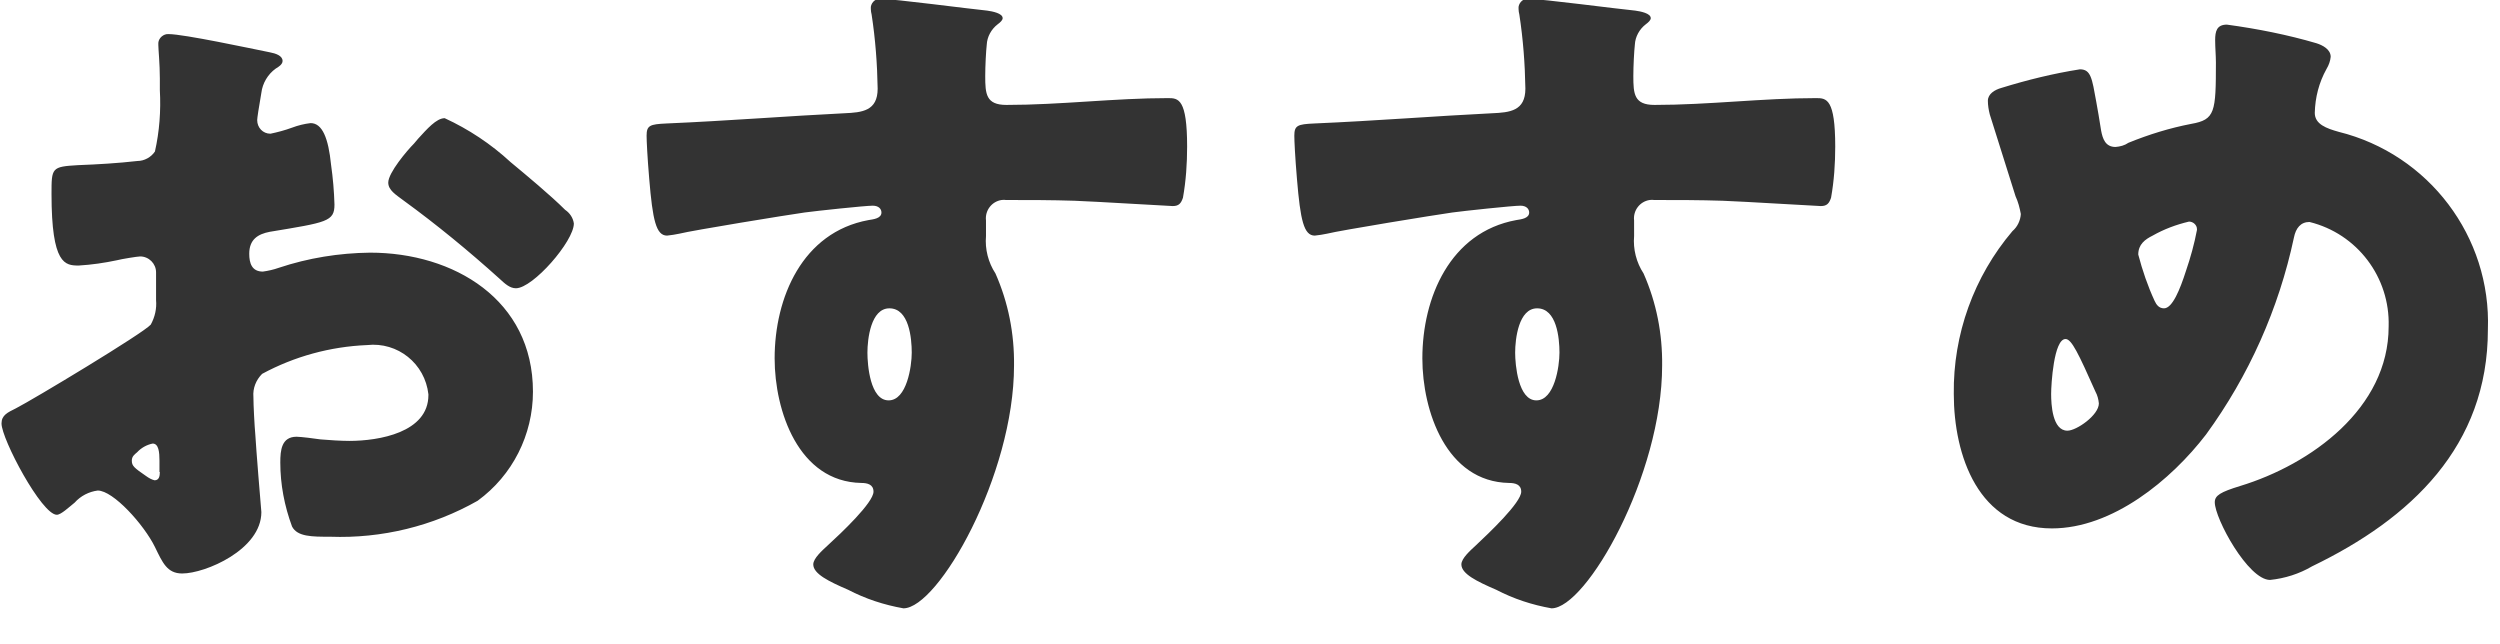 <?xml version="1.0" encoding="utf-8"?>
<!-- Generator: Adobe Illustrator 24.0.3, SVG Export Plug-In . SVG Version: 6.00 Build 0)  -->
<svg version="1.1" id="レイヤー_1" xmlns="http://www.w3.org/2000/svg" xmlns:xlink="http://www.w3.org/1999/xlink" x="0px"
	 y="0px" viewBox="0 0 66 17" style="enable-background:new 0 0 66 17;" xml:space="preserve">
<style type="text/css">
	.st0{fill:#333333;}
</style>
<path id="パス_474" class="st0" d="M6.74,11.47c-0.02-0.22-0.05-0.77-0.05-0.99c-0.02-0.23,0.07-0.45,0.23-0.61
	c0.85-0.46,1.8-0.72,2.77-0.76c0.81-0.09,1.53,0.49,1.62,1.3c0,0.01,0,0.01,0,0.02c0,0.99-1.31,1.21-2.09,1.21
	c-0.2,0-0.54-0.02-0.76-0.04c-0.13-0.02-0.52-0.07-0.63-0.07c-0.4,0-0.43,0.36-0.43,0.68c0,0.58,0.11,1.15,0.31,1.69
	c0.14,0.27,0.52,0.27,1.01,0.27c1.36,0.05,2.71-0.28,3.89-0.95c0.92-0.67,1.46-1.74,1.46-2.88c0-2.43-2.09-3.67-4.3-3.67
	c-0.82,0.01-1.63,0.14-2.41,0.4C7.22,7.12,7.08,7.15,6.94,7.17c-0.29,0-0.36-0.22-0.36-0.47c0-0.38,0.23-0.52,0.54-0.58
	c1.51-0.25,1.71-0.27,1.71-0.72C8.82,5.05,8.79,4.7,8.74,4.35c-0.07-0.7-0.23-1.1-0.54-1.1C8.03,3.27,7.87,3.31,7.71,3.37
	C7.52,3.44,7.33,3.49,7.14,3.53C6.94,3.53,6.79,3.37,6.79,3.17c0-0.05,0.04-0.32,0.11-0.72C6.93,2.2,7.07,1.96,7.28,1.81
	c0.07-0.04,0.18-0.11,0.18-0.2c0-0.14-0.18-0.2-0.34-0.23C6.62,1.28,4.85,0.9,4.45,0.9C4.32,0.89,4.19,1,4.18,1.13
	c0,0.02,0,0.04,0,0.06c0,0.11,0.04,0.5,0.04,0.88v0.31C4.25,2.92,4.21,3.47,4.09,4C3.99,4.15,3.81,4.25,3.63,4.25
	C3.1,4.31,2.58,4.34,2.06,4.36c-0.7,0.04-0.7,0.07-0.7,0.76c0,1.87,0.36,1.89,0.72,1.89c0.34-0.02,0.68-0.07,1.01-0.14
	C3.2,6.84,3.63,6.77,3.7,6.77c0.23,0,0.42,0.19,0.42,0.42c0,0.01,0,0.02,0,0.03v0.7c0.02,0.23-0.03,0.45-0.14,0.65
	c-0.2,0.23-3.11,1.98-3.56,2.21c-0.22,0.11-0.38,0.18-0.38,0.4c0,0.41,1.06,2.41,1.46,2.41c0.11,0,0.32-0.2,0.47-0.32
	c0.16-0.18,0.38-0.29,0.61-0.32c0.41,0,1.22,0.9,1.51,1.49c0.2,0.41,0.32,0.7,0.72,0.7c0.61,0,2.09-0.63,2.09-1.62
	C6.88,13.3,6.76,11.83,6.74,11.47z M4.22,12.46c0,0.11-0.02,0.22-0.14,0.22c-0.08-0.02-0.15-0.06-0.22-0.11
	c-0.32-0.22-0.38-0.27-0.38-0.41c0-0.11,0.07-0.16,0.14-0.22c0.11-0.12,0.26-0.2,0.41-0.23c0.16,0,0.18,0.23,0.18,0.45V12.46z
	 M11.74,3.12c-0.22,0-0.47,0.29-0.7,0.54c-0.04,0.04-0.07,0.09-0.11,0.13c-0.18,0.18-0.68,0.77-0.68,1.03c0,0.2,0.2,0.32,0.4,0.47
	c0.88,0.64,1.73,1.34,2.54,2.07c0.14,0.13,0.27,0.25,0.43,0.25c0.45,0,1.53-1.24,1.53-1.71c-0.02-0.15-0.11-0.28-0.23-0.36
	c-0.38-0.38-1.03-0.92-1.44-1.26C12.96,3.8,12.37,3.41,11.74,3.12z M23.26-0.03c-0.13-0.02-0.25,0.08-0.27,0.21
	c0,0.02,0,0.04,0,0.06c0,0.05,0.01,0.1,0.02,0.14c0.1,0.65,0.15,1.31,0.16,1.96c0,0.59-0.41,0.63-0.88,0.65
	c-1.44,0.07-3.06,0.2-4.7,0.27c-0.43,0.02-0.52,0.05-0.52,0.32c0,0.14,0.02,0.56,0.07,1.15c0.09,1.08,0.18,1.49,0.47,1.49
	c0.11-0.01,0.22-0.03,0.32-0.05c0.36-0.09,2.88-0.5,3.31-0.56c0.29-0.04,1.6-0.18,1.8-0.18c0.16,0,0.23,0.09,0.23,0.18
	c0,0.16-0.22,0.18-0.34,0.2c-1.75,0.32-2.48,2.05-2.48,3.65c0,1.39,0.63,3.26,2.29,3.29c0.16,0,0.32,0.04,0.32,0.23
	c0,0.29-0.86,1.1-1.21,1.42c-0.14,0.13-0.38,0.34-0.38,0.5c0,0.25,0.41,0.45,0.92,0.67c0.46,0.24,0.95,0.4,1.46,0.49
	c0.92,0,2.92-3.51,2.92-6.41c0.01-0.84-0.15-1.66-0.49-2.43c-0.19-0.29-0.28-0.64-0.25-0.99V5.82c-0.03-0.26,0.15-0.5,0.41-0.54
	c0.04,0,0.07-0.01,0.11,0c0.61,0,1.22,0,1.82,0.02c0.56,0.02,2.5,0.14,2.59,0.14c0.16,0,0.22-0.07,0.27-0.22
	c0.08-0.45,0.11-0.9,0.11-1.35c0-1.26-0.23-1.28-0.5-1.28c-1.42,0-2.84,0.18-4.27,0.18c-0.54,0-0.56-0.29-0.56-0.76
	c0-0.27,0.02-0.65,0.04-0.83c0.01-0.21,0.12-0.41,0.29-0.54c0.07-0.05,0.13-0.11,0.13-0.16c0-0.13-0.27-0.18-0.41-0.2
	C25.64,0.24,23.59-0.03,23.26-0.03z M23.48,8.14c0.52,0,0.59,0.79,0.59,1.17c0,0.36-0.13,1.26-0.61,1.26
	c-0.49,0-0.56-0.94-0.56-1.26C22.9,8.95,22.99,8.14,23.48,8.14z M40.36-0.03c-0.13-0.02-0.25,0.08-0.27,0.21c0,0.02,0,0.04,0,0.06
	c0,0.05,0.01,0.1,0.02,0.14c0.1,0.65,0.15,1.31,0.16,1.96c0,0.59-0.41,0.63-0.88,0.65c-1.44,0.07-3.06,0.2-4.7,0.27
	c-0.43,0.02-0.52,0.05-0.52,0.32c0,0.14,0.02,0.56,0.07,1.15c0.09,1.08,0.18,1.49,0.47,1.49c0.11-0.01,0.22-0.03,0.32-0.05
	c0.36-0.09,2.88-0.5,3.31-0.56c0.29-0.04,1.6-0.18,1.8-0.18c0.16,0,0.23,0.09,0.23,0.18c0,0.16-0.22,0.18-0.34,0.2
	c-1.75,0.32-2.48,2.05-2.48,3.65c0,1.39,0.63,3.26,2.29,3.29c0.16,0,0.32,0.04,0.32,0.23c0,0.29-0.86,1.1-1.2,1.42
	c-0.14,0.13-0.38,0.34-0.38,0.5c0,0.25,0.41,0.45,0.92,0.67c0.46,0.24,0.95,0.4,1.46,0.49c0.92,0,2.92-3.51,2.92-6.41
	c0.01-0.84-0.15-1.66-0.49-2.43c-0.19-0.29-0.28-0.64-0.25-0.99V5.82c-0.03-0.26,0.15-0.5,0.41-0.54c0.04,0,0.07-0.01,0.11,0
	c0.61,0,1.22,0,1.82,0.02c0.56,0.02,2.5,0.14,2.59,0.14c0.16,0,0.22-0.07,0.27-0.22c0.08-0.45,0.11-0.9,0.11-1.35
	c0-1.26-0.23-1.28-0.5-1.28c-1.42,0-2.84,0.18-4.27,0.18c-0.54,0-0.56-0.29-0.56-0.76c0-0.27,0.02-0.65,0.04-0.83
	c0.01-0.21,0.12-0.41,0.29-0.54c0.07-0.05,0.13-0.11,0.13-0.16c0-0.13-0.27-0.18-0.41-0.2C42.74,0.24,40.69-0.03,40.36-0.03z
	 M40.58,8.14c0.52,0,0.59,0.79,0.59,1.17c0,0.36-0.13,1.26-0.61,1.26S40,9.63,40,9.31C40,8.95,40.09,8.14,40.58,8.14z M58.79,0.65
	c-0.27,0-0.31,0.18-0.31,0.41c0,0.2,0.02,0.4,0.02,0.59c0,1.31-0.02,1.51-0.65,1.62c-0.57,0.11-1.12,0.28-1.66,0.5
	c-0.1,0.07-0.22,0.1-0.34,0.11c-0.27,0-0.34-0.22-0.38-0.43c-0.05-0.31-0.09-0.56-0.13-0.77c-0.11-0.61-0.14-0.85-0.43-0.85
	c-0.7,0.11-1.39,0.28-2.07,0.49c-0.18,0.05-0.36,0.16-0.36,0.34c0,0.12,0.02,0.24,0.05,0.36c0.23,0.72,0.45,1.44,0.68,2.16
	c0.07,0.15,0.11,0.31,0.14,0.47c-0.01,0.17-0.09,0.34-0.22,0.45c-1.02,1.2-1.57,2.73-1.55,4.3c0,1.62,0.65,3.55,2.59,3.55
	c1.6,0,3.15-1.28,4.07-2.48c1.13-1.55,1.92-3.32,2.32-5.2c0.05-0.25,0.18-0.41,0.41-0.41c1.26,0.31,2.13,1.46,2.09,2.76
	c0,2.16-2.05,3.64-3.92,4.21c-0.52,0.16-0.67,0.25-0.67,0.43c0,0.43,0.88,2.05,1.46,2.05c0.39-0.04,0.77-0.16,1.11-0.36
	c2.61-1.26,4.64-3.17,4.64-6.25c0.09-2.45-1.56-4.63-3.94-5.22c-0.32-0.09-0.63-0.2-0.63-0.5c0.01-0.41,0.11-0.8,0.31-1.16
	c0.06-0.1,0.1-0.21,0.11-0.32c0-0.2-0.22-0.31-0.38-0.36C60.4,0.92,59.6,0.76,58.79,0.65z M54.53,8.95c0.16,0,0.34,0.38,0.79,1.39
	c0.05,0.09,0.08,0.2,0.09,0.31c0,0.31-0.59,0.72-0.83,0.72c-0.4,0-0.43-0.7-0.43-0.97C54.15,10.15,54.22,8.95,54.53,8.95L54.53,8.95
	z M57.79,5.85c0.11,0,0.21,0.09,0.21,0.2c0,0.01,0,0.01,0,0.02c-0.07,0.37-0.17,0.73-0.29,1.08c-0.16,0.5-0.36,0.99-0.58,0.99
	c-0.13,0-0.2-0.09-0.25-0.2c-0.18-0.39-0.32-0.8-0.43-1.22c0-0.27,0.18-0.4,0.38-0.5C57.13,6.05,57.45,5.93,57.79,5.85L57.79,5.85z"
	/>
</svg>
